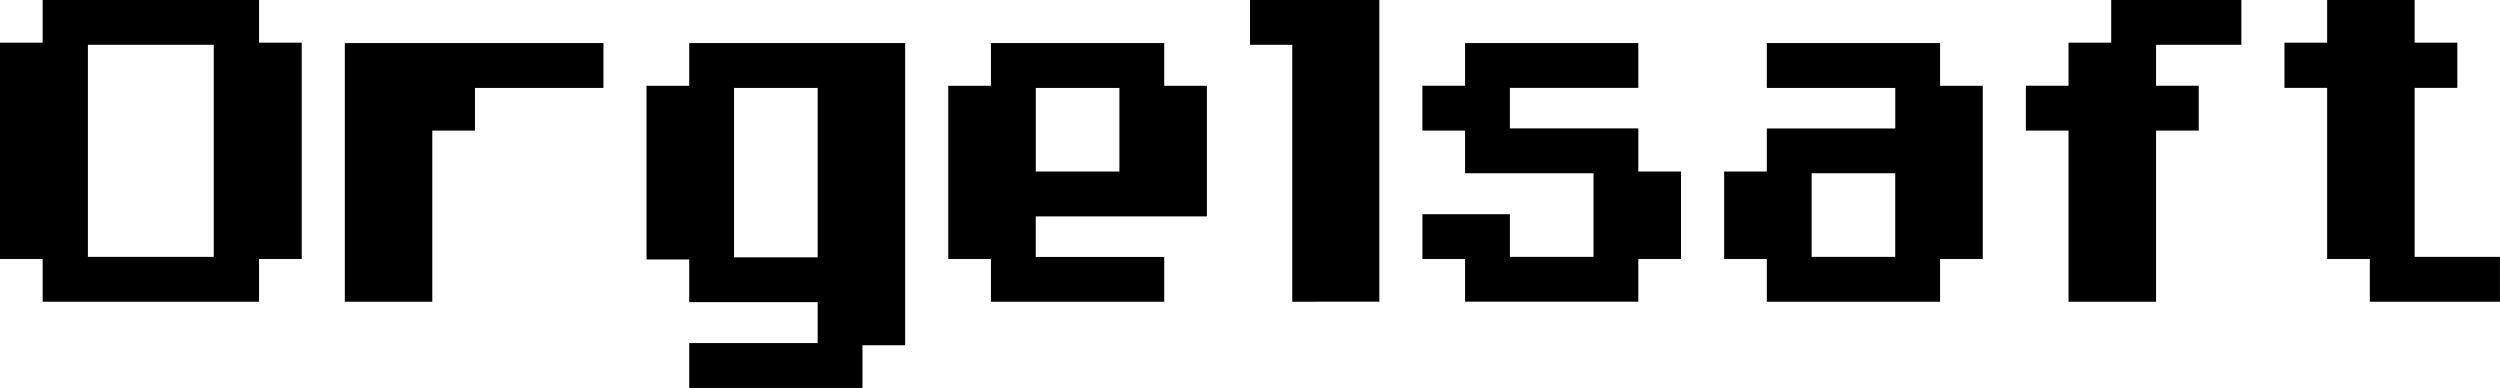 <?xml version="1.0" encoding="UTF-8" standalone="no"?>
<svg
   xmlns:dc="http://purl.org/dc/elements/1.1/"
   xmlns:cc="http://creativecommons.org/ns#"
   xmlns:rdf="http://www.w3.org/1999/02/22-rdf-syntax-ns#"
   xmlns:svg="http://www.w3.org/2000/svg"
   xmlns="http://www.w3.org/2000/svg"
   xmlns:sodipodi="http://sodipodi.sourceforge.net/DTD/sodipodi-0.dtd"
   xmlns:inkscape="http://www.inkscape.org/namespaces/inkscape"
   width="61.383mm"
   height="9.525mm"
   viewBox="0 0 61.383 9.525"
   version="1.1"
   id="svg2116"
   inkscape:version="1.0.2-2 (e86c870879, 2021-01-15)"
   sodipodi:docname="orgelsaft.svg">
  <defs
     id="defs2110" />
  <sodipodi:namedview
     id="base"
     pagecolor="#ffffff"
     bordercolor="#666666"
     borderopacity="1.0"
     inkscape:pageopacity="0.0"
     inkscape:pageshadow="2"
     inkscape:zoom="1.4"
     inkscape:cx="241.46467"
     inkscape:cy="238.54114"
     inkscape:document-units="mm"
     inkscape:current-layer="layer1"
     inkscape:document-rotation="0"
     showgrid="false"
     fit-margin-top="0"
     fit-margin-left="0"
     fit-margin-right="0"
     fit-margin-bottom="0"
     inkscape:window-width="1920"
     inkscape:window-height="1017"
     inkscape:window-x="-8"
     inkscape:window-y="-8"
     inkscape:window-maximized="1" />
  <g
     inkscape:label="Layer 1"
     inkscape:groupmode="layer"
     id="layer1"
     transform="translate(92.226,-50.8)">
    <g
       aria-label="Orgelsaft"
       id="text2683"
       style="font-style:normal;font-weight:normal;font-size:10.583px;line-height:1.25;font-family:sans-serif;fill:#000000;fill-opacity:1;stroke:none;stroke-width:0.265">
      <path
         id="path2701"
         style="font-style:normal;font-variant:normal;font-weight:normal;font-stretch:normal;font-family:Arcadepix;-inkscape-font-specification:Arcadepix;stroke-width:0.265"
         d="m -34.039,58.208 v -1.048 h -1.048 v -4.202 h -1.048 v -1.111 h 1.048 v -1.048 h 2.148 v 1.048 h 1.048 v 1.111 h -1.048 v 4.149 h 2.095 v 1.101 z m -7.398,0 v -4.202 h -1.048 v -1.101 h 1.048 v -1.058 h 1.048 v -1.048 h 3.196 v 1.101 h -2.095 v 1.005 h 1.048 v 1.101 h -1.048 v 4.202 z m -6.308,-3.154 v 2.053 h 2.053 v -2.053 z m -2.148,2.106 v -2.148 h 1.048 v -1.058 h 3.154 v -0.995 h -3.154 v -1.101 h 4.254 v 1.048 h 1.048 v 4.254 h -1.048 v 1.048 h -4.254 v -1.048 z m -7.408,0 v -1.101 h 2.148 v 1.048 h 2.053 v -2.053 h -3.154 v -1.048 h -1.048 v -1.101 h 1.048 v -1.048 h 4.254 v 1.101 h -3.154 v 0.995 h 3.154 v 1.058 h 1.048 v 2.148 h -1.048 v 1.048 h -4.254 v -1.048 z m -3.196,1.048 v -6.308 h -1.037 v -1.101 h 3.175 v 7.408 z m -6.297,-5.249 v 2.053 h 2.053 v -2.053 z m -1.101,5.249 v -1.048 h -1.048 v -4.254 h 1.048 v -1.048 h 4.254 v 1.048 h 1.048 v 3.207 h -4.202 v 0.995 h 3.154 v 1.101 z m -6.308,-1.09 h 2.053 v -4.159 h -2.053 z m -1.101,3.207 v -1.101 h 3.154 v -1.005 h -3.154 v -1.048 h -1.048 v -4.265 h 1.048 v -1.048 h 5.302 v 7.419 h -1.048 v 1.048 z m -8.456,-2.117 v -6.35 h 6.35 v 1.101 h -3.154 v 1.048 h -1.048 v 4.202 z m -6.308,-1.101 h 3.09 v -5.207 h -3.09 z m -1.111,1.101 v -1.048 h -1.048 v -5.313 h 1.048 v -1.048 h 5.313 v 1.048 h 1.048 v 5.313 h -1.048 v 1.048 z" />
    </g>
  </g>
</svg>
